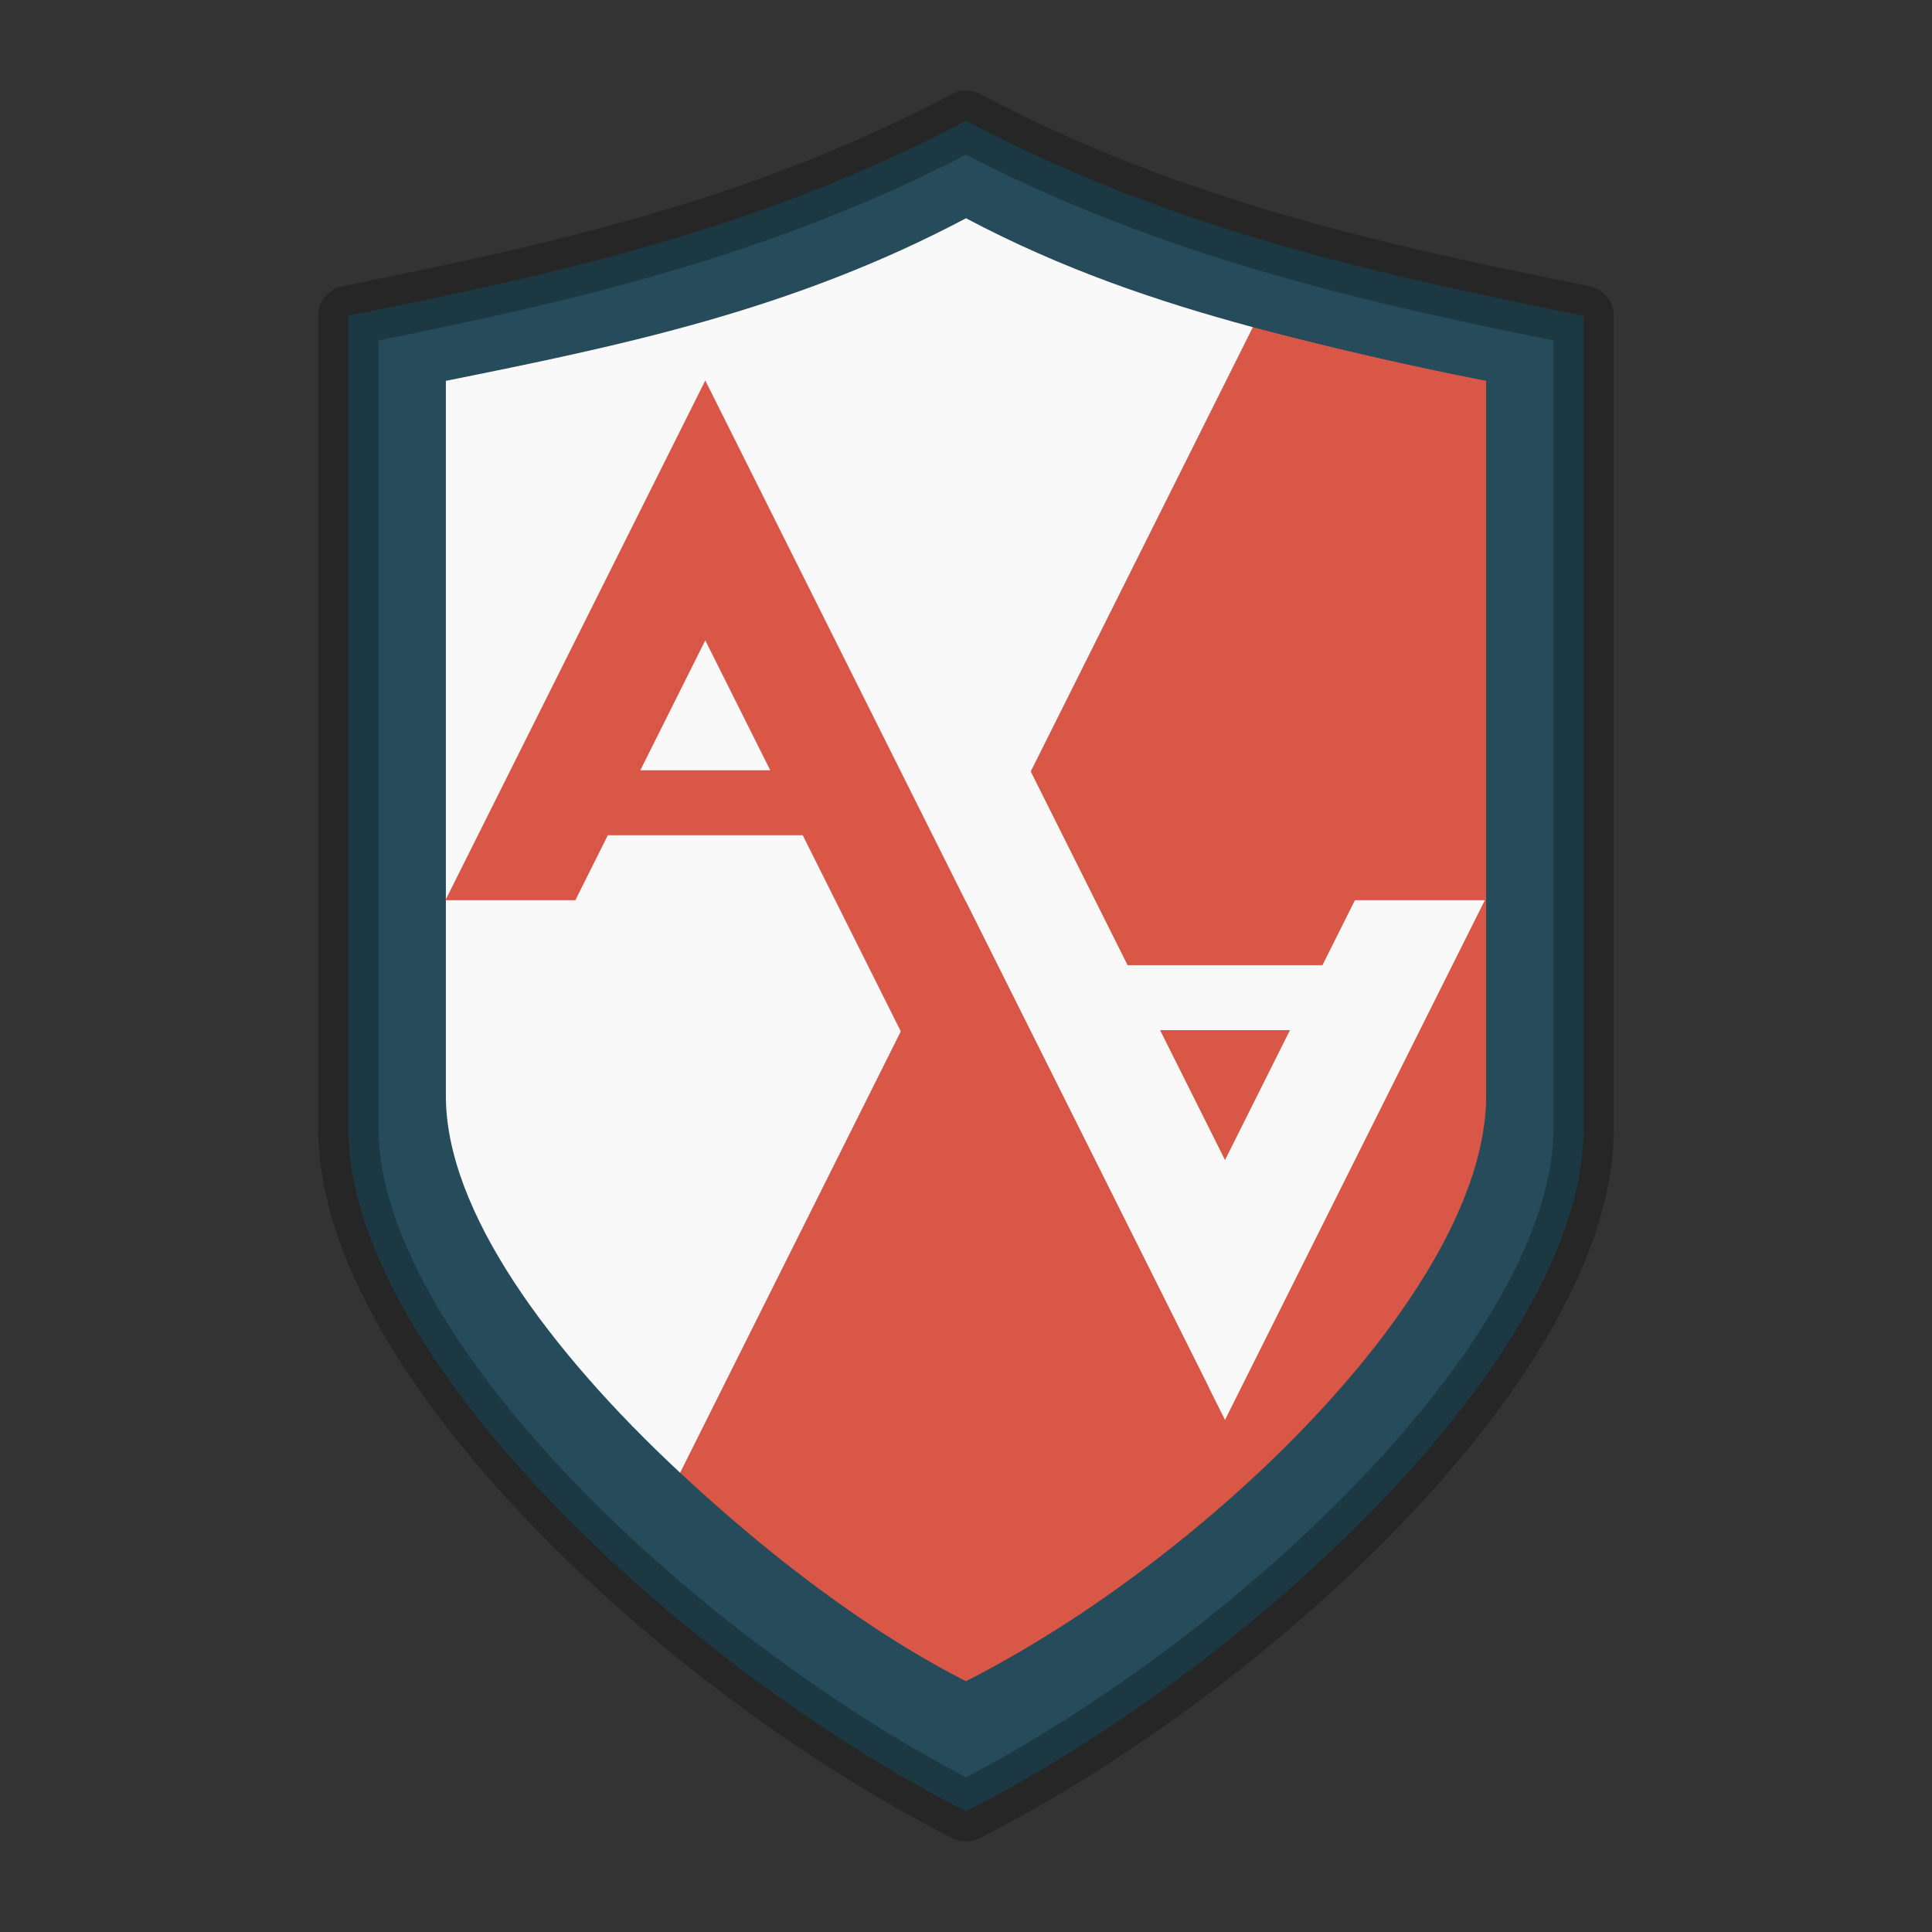 <svg width="32" height="32" version="1.1" xmlns="http://www.w3.org/2000/svg" xmlns:xlink="http://www.w3.org/1999/xlink">
 <rect width="100%" height="100%" fill="#333333" stroke="none"/>
 <path d="M16 2C12.59 3.806 9.18 4.544 5.77 5.23v13.463c0 3.77 5.526 8.918 10.23 11.307 4.704-2.389 10.23-7.537 10.23-11.307V5.231C22.82 4.544 19.41 3.806 16 2z" fill="#264b5a" stroke="#000" stroke-linecap="round" stroke-linejoin="round" stroke-opacity=".25"/>
 <g stroke-width=".538">
  <path d="M20.752 5.419l-9.487 18.974c1.473 1.373 3.127 2.636 4.735 3.453 3.98-2.021 8.615-6.503 8.615-9.692V6.308a61.098 61.098 0 0 1-3.863-.889z" fill="#d85746"/>
  <path d="M16 3.615c-2.886 1.529-5.73 2.112-8.615 2.693v11.846c0 1.9 1.707 4.215 3.88 6.24l9.487-18.975c-1.58-.426-3.16-.96-4.752-1.804z" fill="#f9f9f9"/>
 </g>
 <g stroke-width="1.857">
  <path transform="translate(-1.23 -1.23) scale(.538)" d="m24 14 16 32 8-16h-4l-1 2h-6l-9-18zm14 20h4l-2 4z" fill="#f9f9f9"/>
  <path transform="translate(-1.23 -1.23) scale(.538)" d="m24 14-8 16h4l1-2h6l8.5 17h4zm0 8 2 4h-4z" fill="#d85746"/>
 </g>
</svg>
